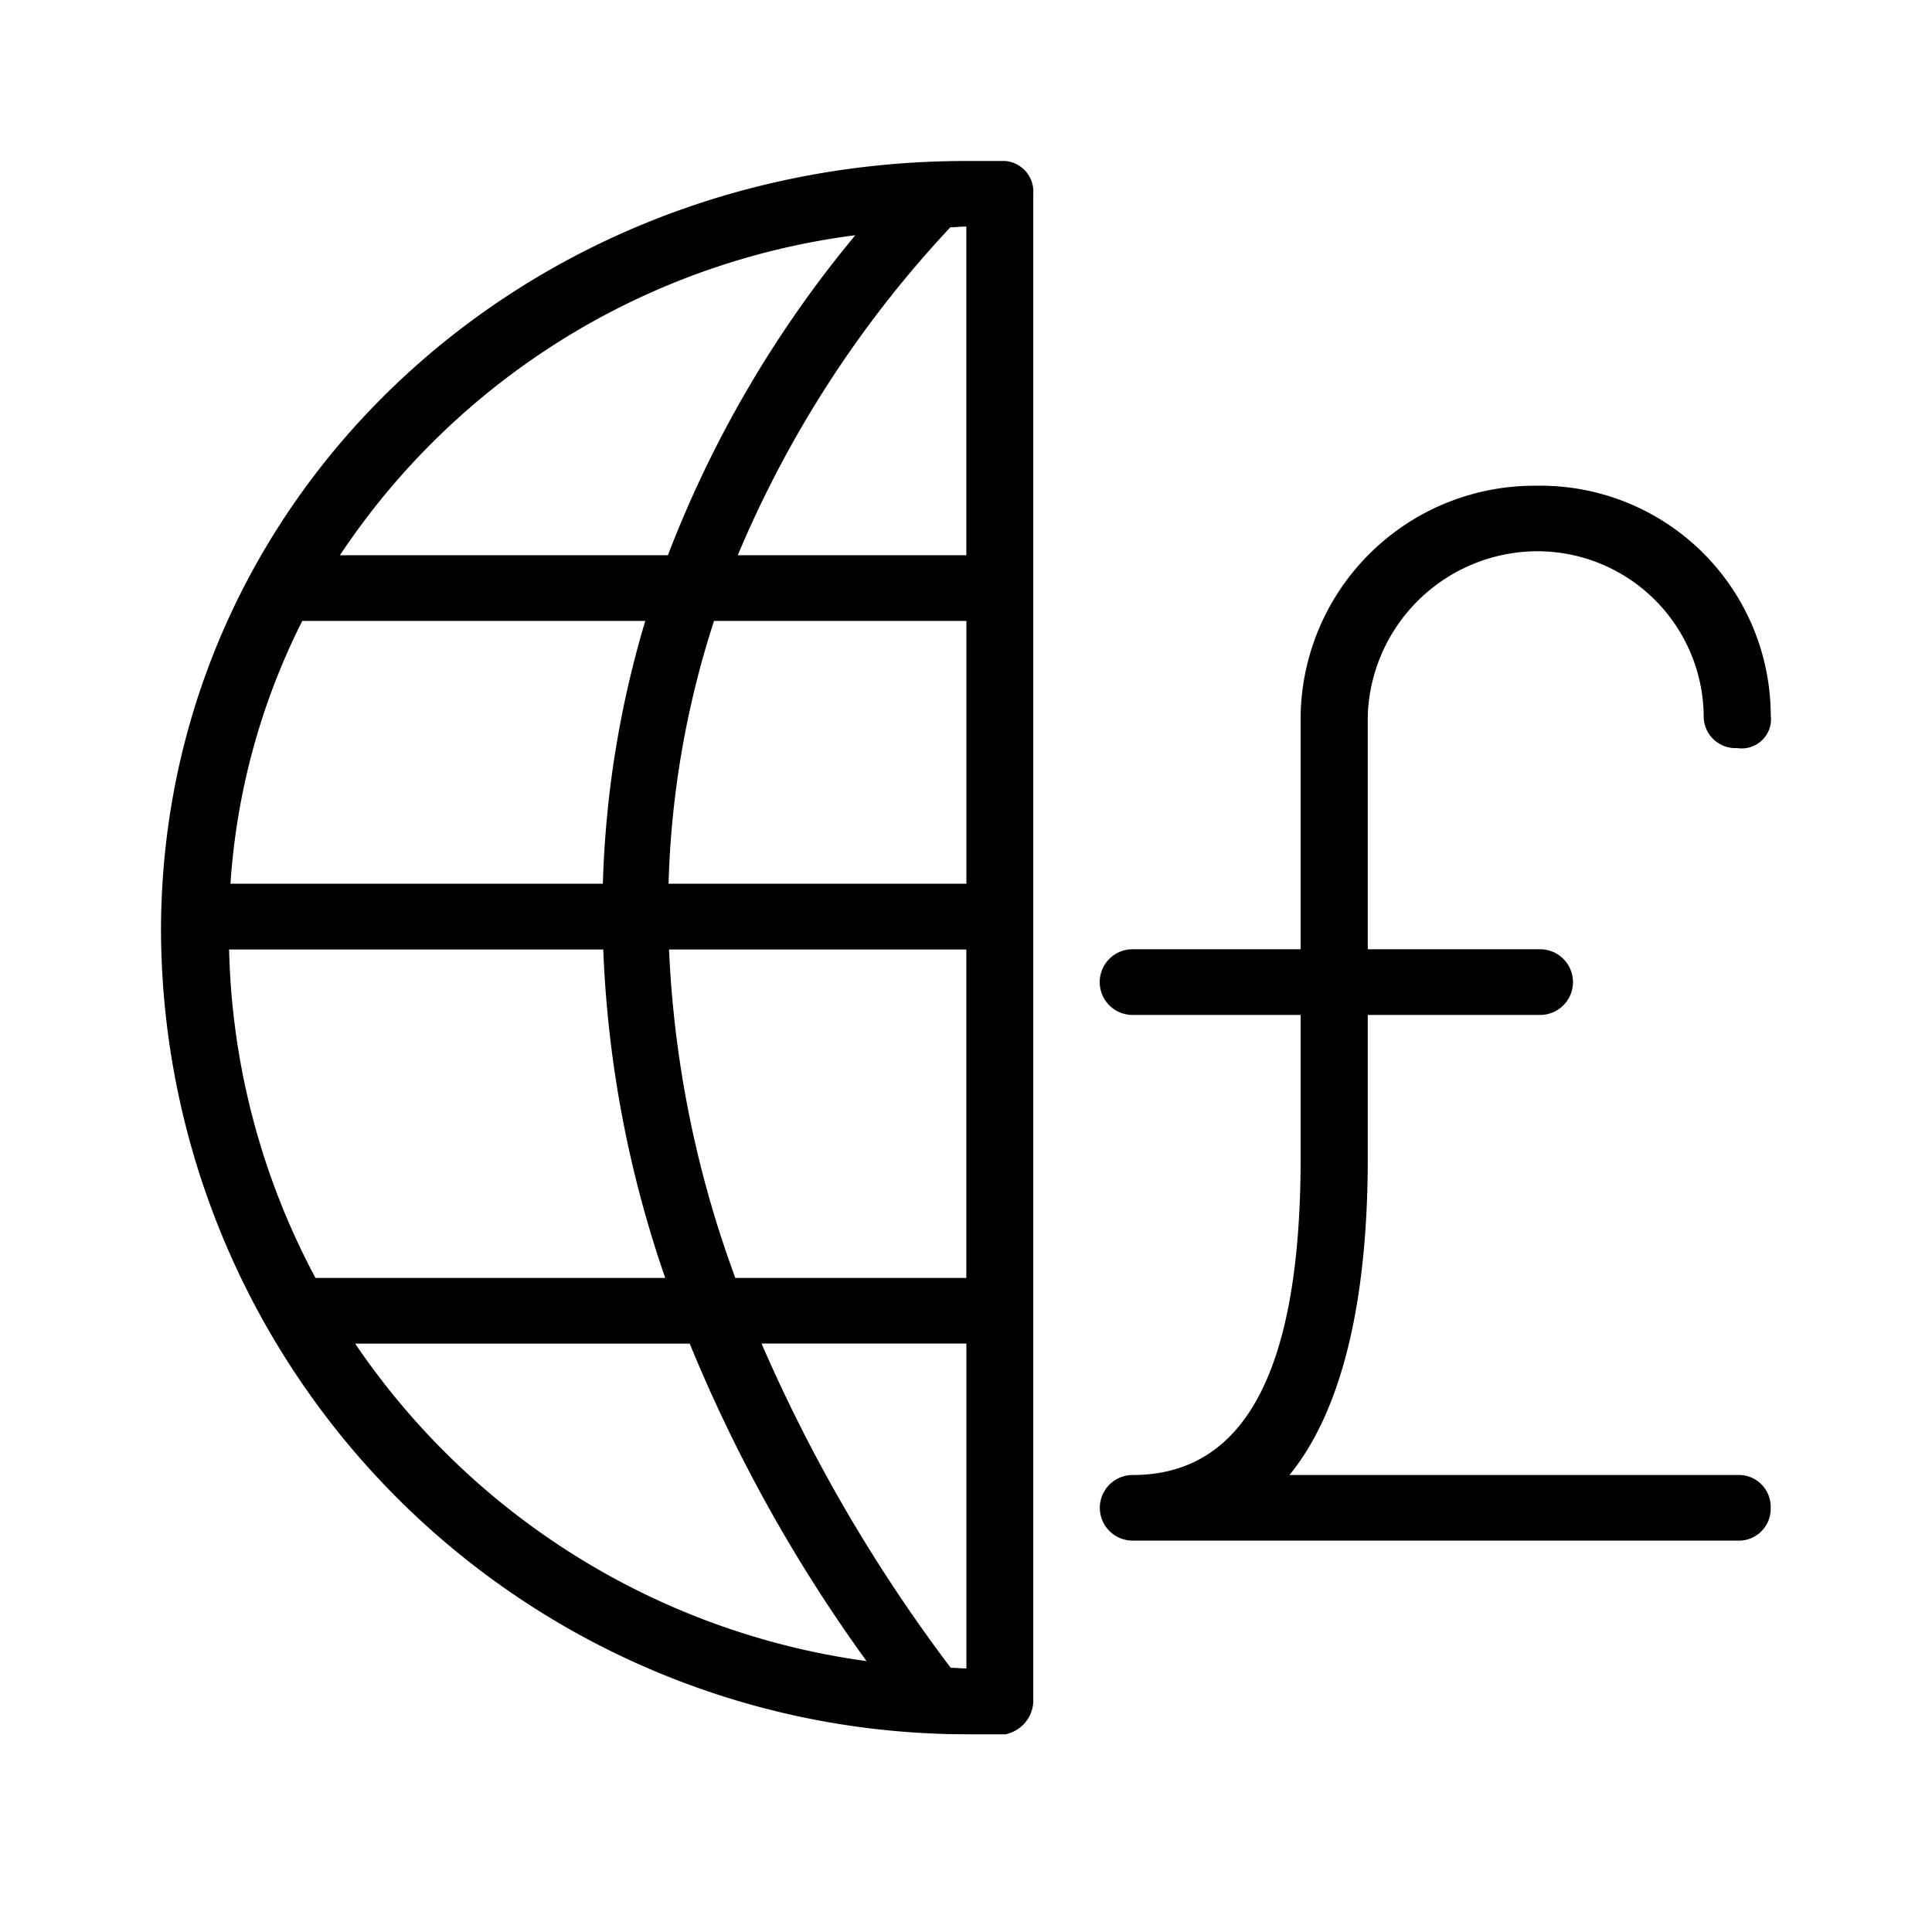 <svg xmlns="http://www.w3.org/2000/svg" width="24" height="24" fill="none" viewBox="0 0 24 24">
  <path fill="#000" fill-rule="evenodd" d="M21.996 18.73a.396.396 0 0 1-.417.408H14.07a.407.407 0 1 1 0-.815c1.39 0 2.087-1.29 2.087-3.938v-1.777h-2.088a.407.407 0 1 1 0-.816h2.088V8.885a2.904 2.904 0 0 1 2.92-2.851 2.862 2.862 0 0 1 2.92 2.851.364.364 0 0 1-.417.408.395.395 0 0 1-.416-.408 2.067 2.067 0 0 0-2.087-2.037 2.114 2.114 0 0 0-2.086 2.037v2.907h2.141a.408.408 0 0 1 0 .816h-2.141v1.777c0 2.037-.417 3.26-.973 3.938h5.561a.396.396 0 0 1 .417.408Zm-9.16-16.323v18.73a.432.432 0 0 1-.346.407h-.486A10.02 10.02 0 0 1 2 11.568C2 6.208 6.446 2 12.004 2h.486a.382.382 0 0 1 .346.403v.004Zm-.832.407c-.067 0-.132.009-.199.01a13.72 13.72 0 0 0-2.64 4.073h2.839V2.814ZM3.919 15.875h4.345a14.088 14.088 0 0 1-.77-4.08H2.846a9.087 9.087 0 0 0 1.072 4.078v.002Zm3.57-4.897a12.64 12.64 0 0 1 .527-3.265H3.755a8.488 8.488 0 0 0-.892 3.265H7.49Zm1.644 4.897h2.871v-4.08H8.311c.061 1.393.339 2.77.823 4.078v.002Zm2.871-8.162H8.87a11.588 11.588 0 0 0-.565 3.265h3.7V7.713Zm-7.779-.816h4.072a14.125 14.125 0 0 1 2.328-3.975 9.078 9.078 0 0 0-6.401 3.973l.001.002Zm6.54 13.738a18.976 18.976 0 0 1-2.197-3.944H4.412a9.178 9.178 0 0 0 6.353 3.944Zm1.24.094V16.69H9.46a19.63 19.63 0 0 0 2.35 4.028c.066 0 .128.008.193.008l.001.002Z" clip-rule="evenodd"/>
</svg>
